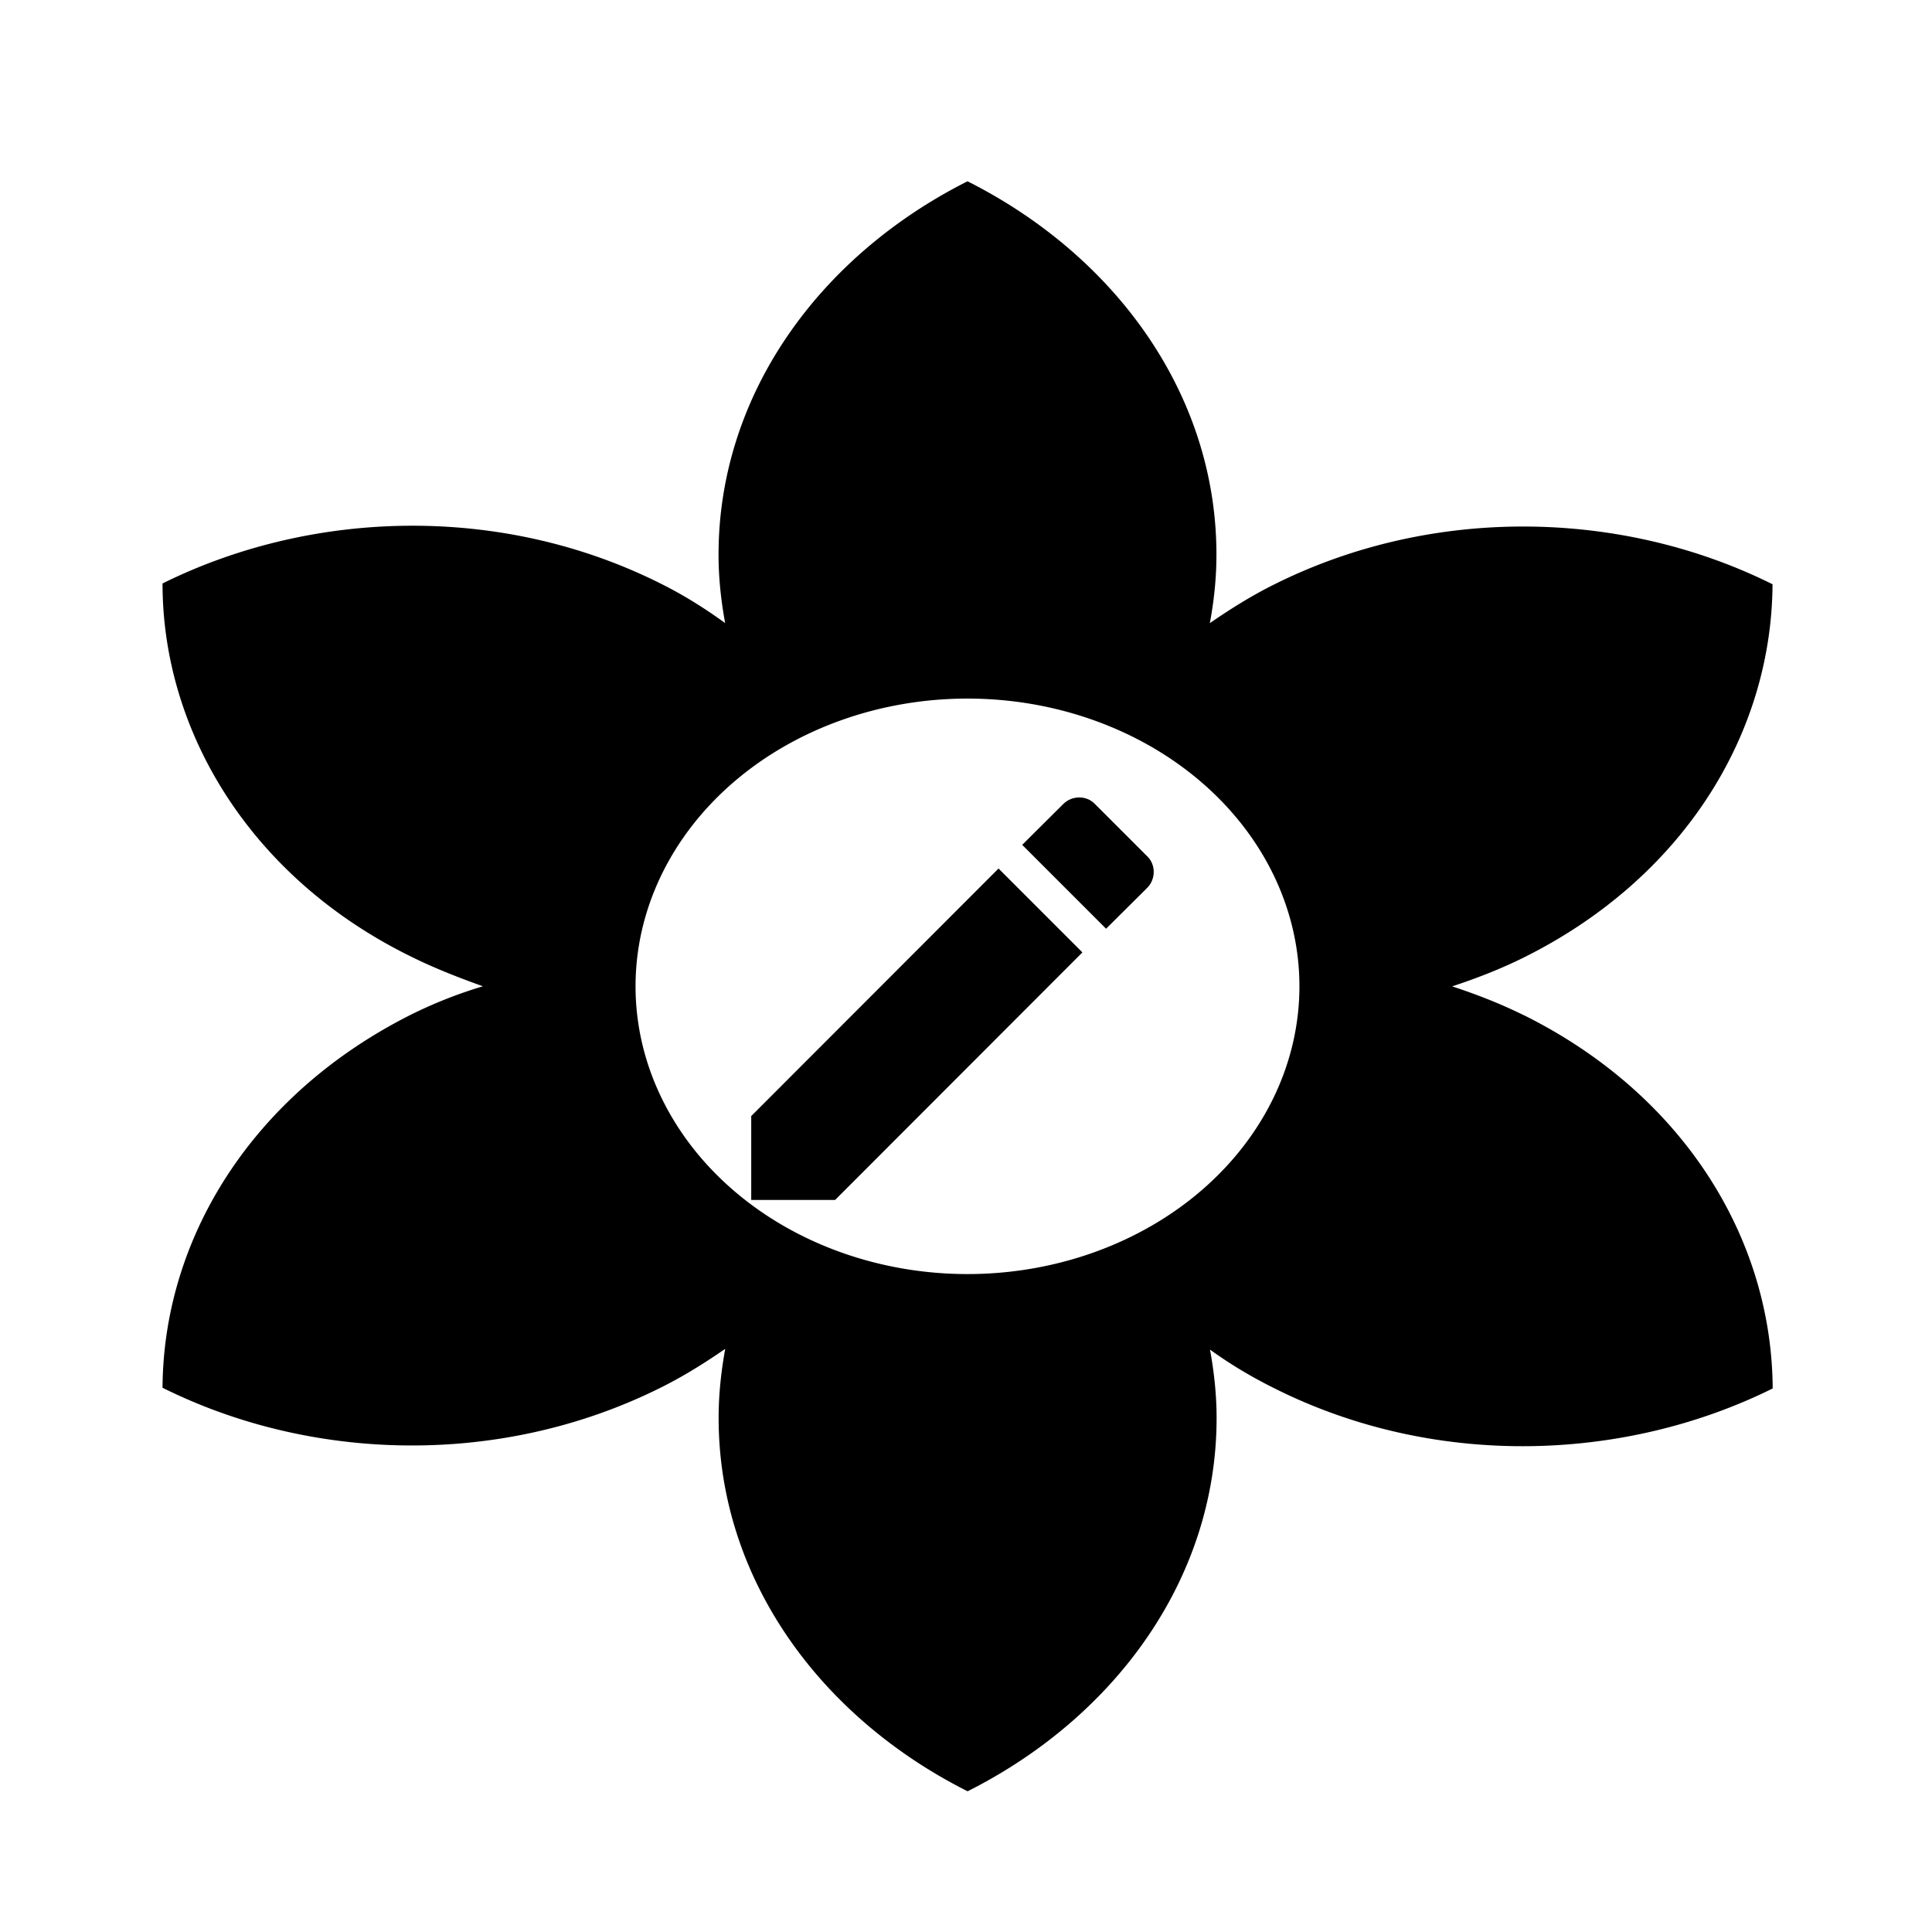 <?xml version="1.0" encoding="UTF-8" standalone="no"?>
<svg
   xmlns:dc="http://purl.org/dc/elements/1.1/"
   xmlns:cc="http://creativecommons.org/ns#"
   xmlns:rdf="http://www.w3.org/1999/02/22-rdf-syntax-ns#"
   xmlns:svg="http://www.w3.org/2000/svg"
   xmlns="http://www.w3.org/2000/svg"
   id="SVGRoot"
   version="1.1"
   viewBox="0 0 24 24"
   height="24px"
   width="24px">
  <defs
     id="defs4190" />
  <g
     id="layer1">
    <path
       style="stroke-width:0.96"
       d="M 12.019,15.827 A 4.124,3.575 0 0 1 7.895,12.252 4.124,3.575 0 0 1 12.019,8.678 4.124,3.575 0 0 1 16.142,12.252 4.124,3.575 0 0 1 12.019,15.827 m 6.907,-3.217 c -0.289,-0.143 -0.588,-0.259 -0.887,-0.357 0.299,-0.098 0.598,-0.214 0.887,-0.357 1.979,-0.983 3.082,-2.77 3.093,-4.638 -1.845,-0.92 -4.196,-0.992 -6.186,0 -0.289,0.143 -0.557,0.313 -0.804,0.483 0.052,-0.277 0.082,-0.563 0.082,-0.849 C 15.112,4.907 13.864,3.182 12.019,2.252 10.173,3.182 8.926,4.907 8.926,6.891 c 0,0.286 0.031,0.572 0.082,0.849 C 8.761,7.561 8.493,7.391 8.204,7.248 6.225,6.256 3.874,6.328 2.019,7.248 c 0,1.85 1.103,3.664 3.093,4.638 0.289,0.143 0.588,0.259 0.887,0.366 -0.299,0.089 -0.598,0.206 -0.887,0.349 -1.979,0.992 -3.082,2.779 -3.093,4.638 1.845,0.92 4.196,0.992 6.186,0 0.289,-0.143 0.557,-0.313 0.804,-0.483 -0.052,0.286 -0.082,0.572 -0.082,0.858 0,1.984 1.247,3.709 3.093,4.638 1.845,-0.929 3.093,-2.654 3.093,-4.638 0,-0.286 -0.031,-0.572 -0.082,-0.849 0.247,0.179 0.515,0.34 0.804,0.483 1.979,0.992 4.33,0.92 6.186,0 -0.01,-1.868 -1.113,-3.655 -3.093,-4.638 z"
       id="path4213" />
    <path
       style="stroke-width:0.278"
       d="m 14.251,11.029 c 0.108,-0.108 0.108,-0.289 0,-0.392 L 13.601,9.987 c -0.103,-0.108 -0.283,-0.108 -0.392,0 l -0.511,0.508 1.042,1.042 m -4.408,2.327 v 1.042 h 1.042 l 3.072,-3.075 -1.042,-1.042 z"
       id="path4248" />
  </g>
</svg>
